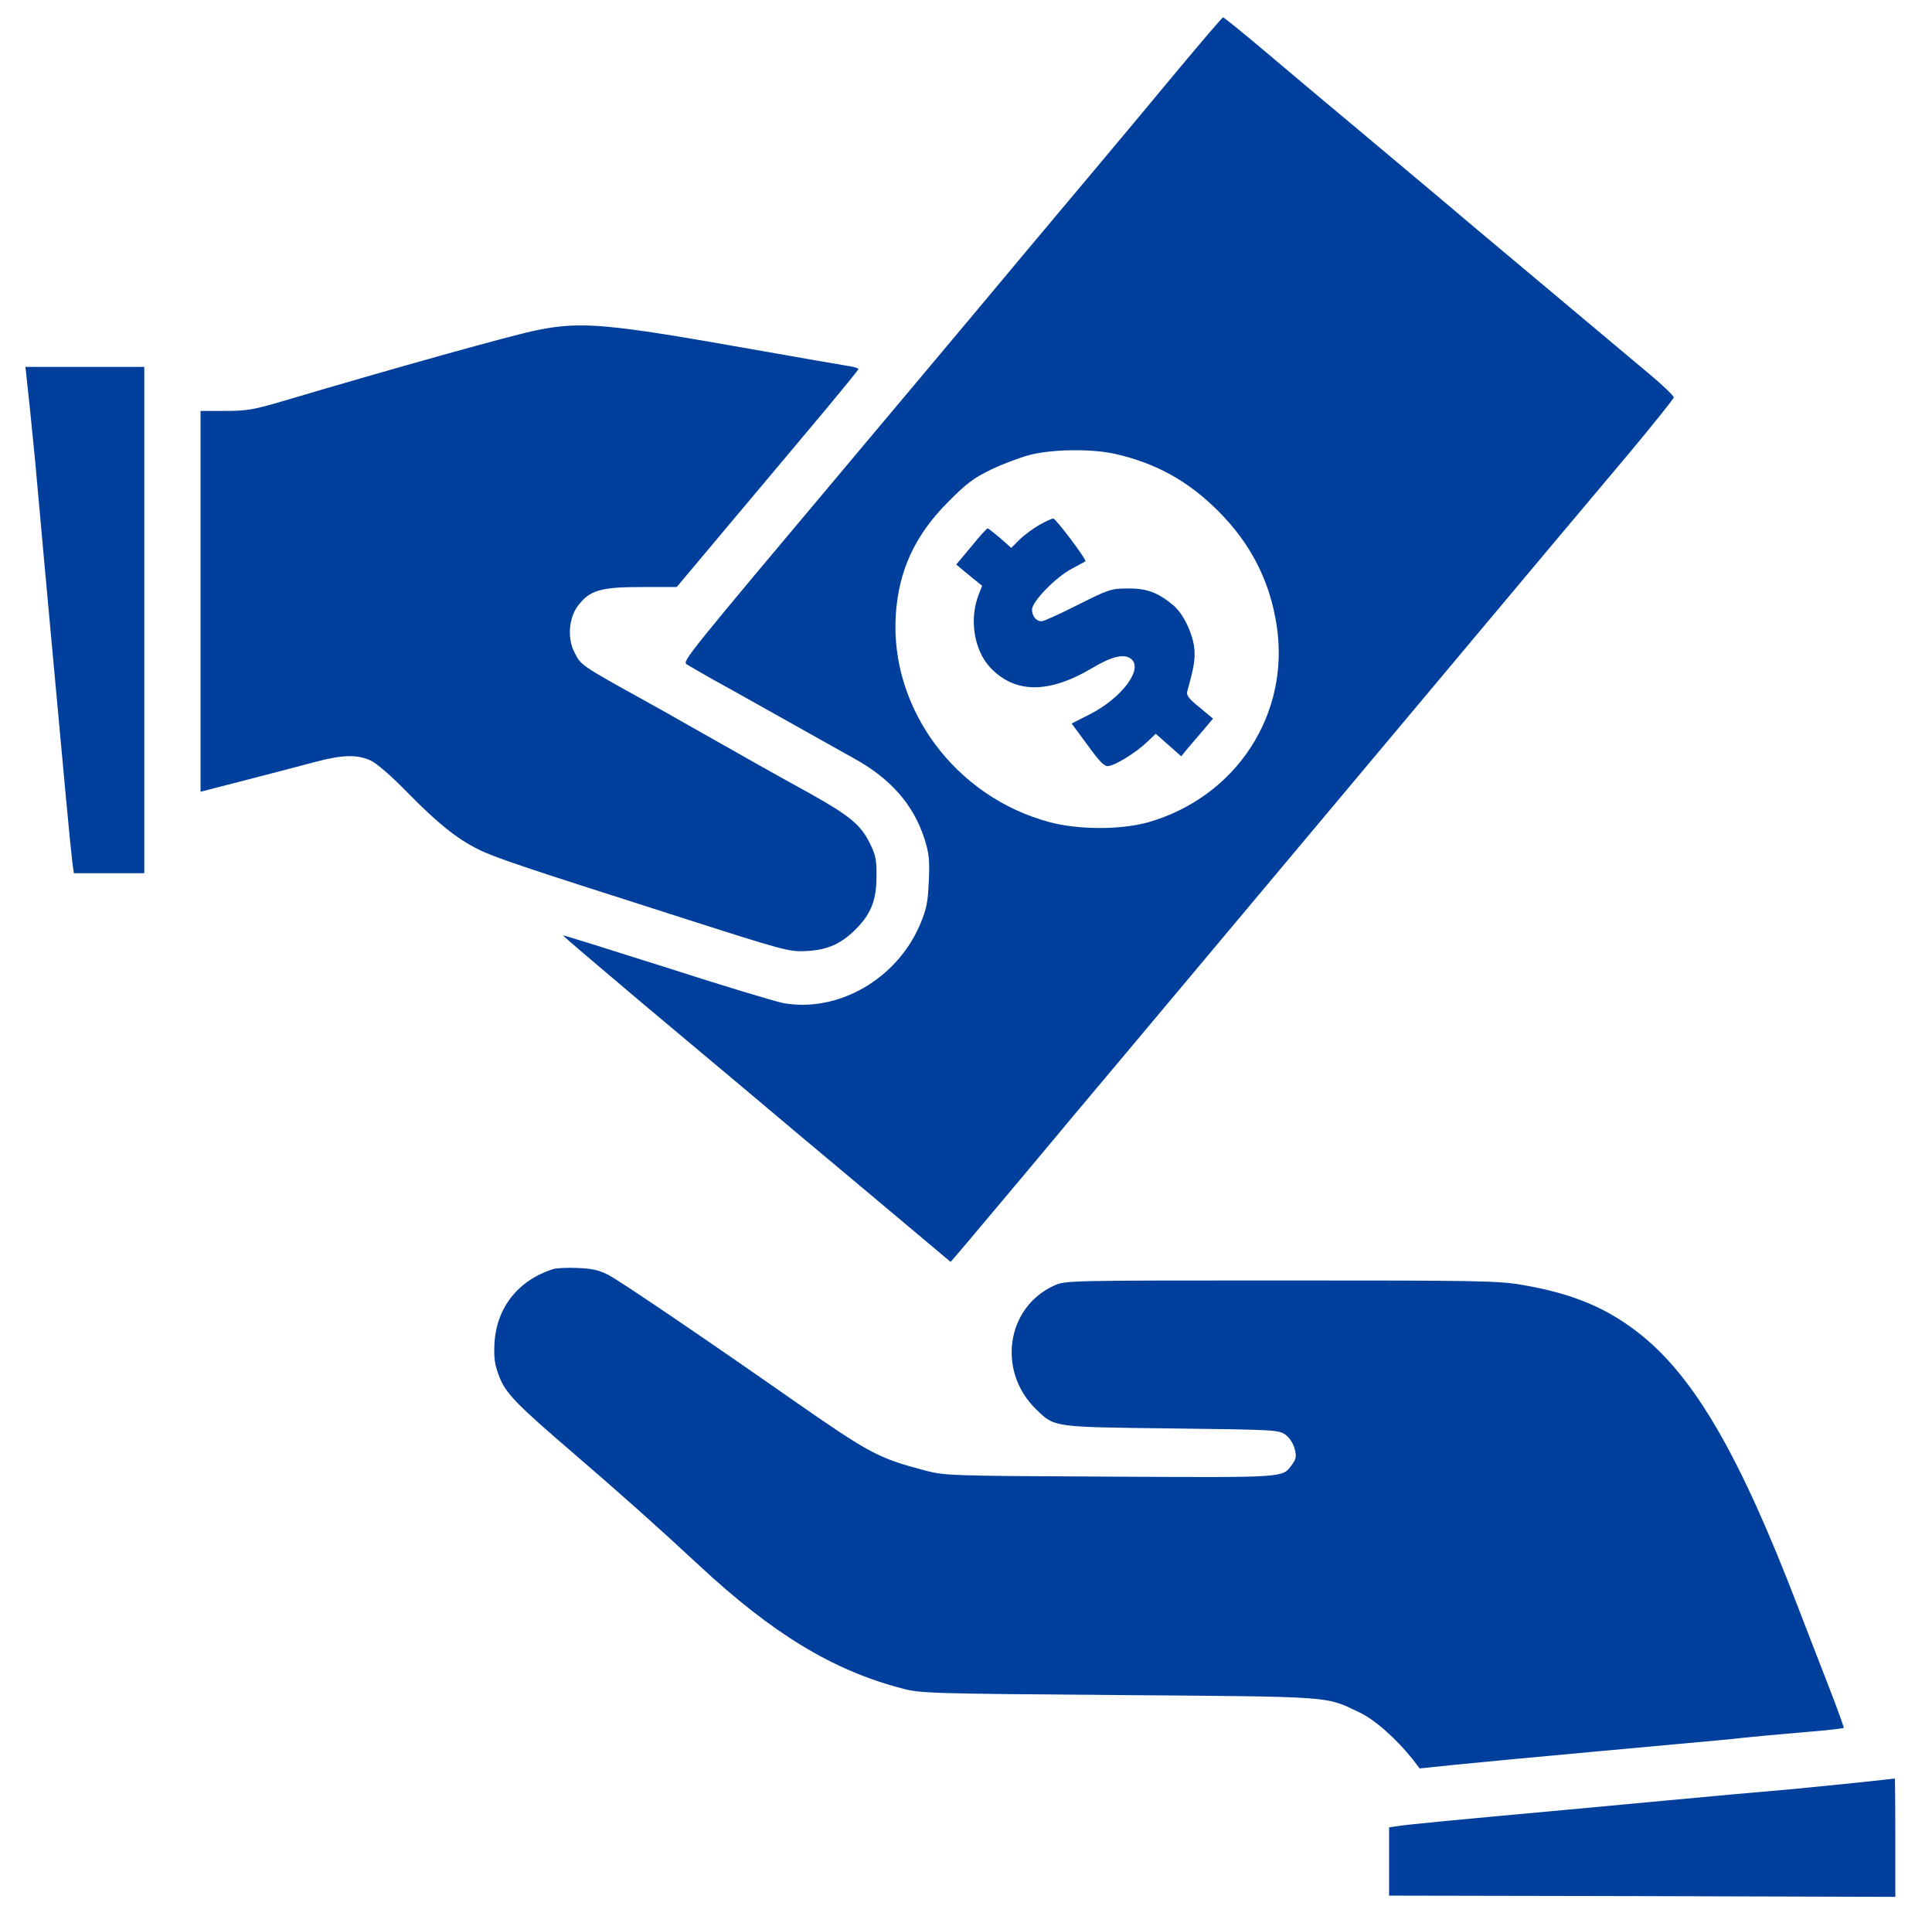 <?xml version="1.0" encoding="UTF-8" standalone="yes"?>
<!-- Created with sK1/UniConvertor (http://sk1project.org/) -->
<svg xmlns="http://www.w3.org/2000/svg" xmlns:xlink="http://www.w3.org/1999/xlink"
  width="790pt" height="782pt" viewBox="0 0 790 782"
  fill-rule="evenodd">
<g>
<g>
<path style="stroke:none; fill:#003f9c" d="M 481.9 28.3C 472.2 40 454.7 61 442.9 75C 431.1 89 411.1 112.9 398.5 128C 385.8 143.1 364.9 168.1 352 183.4C 279.6 269.5 279 270.3 280.8 271.6C 281.7 272.2 286.6 275 291.5 277.8C 296.5 280.5 305.9 285.8 312.5 289.5C 332.3 300.6 340.1 305 348.9 309.9C 364.1 318.2 373.5 328.9 378 342.9C 379.9 348.9 380.2 351.5 379.8 360.2C 379.4 369 378.9 371.6 376.2 378C 366.7 400.3 342.7 414.1 320.3 410.1C 316.8 409.4 295.2 402.9 272.3 395.5C 249.3 388.2 230.4 382.3 230.2 382.4C 230.1 382.6 244.7 395 262.6 410.1C 280.6 425.2 301.2 442.5 308.4 448.5C 315.6 454.6 333.8 469.9 348.9 482.5C 364 495.2 379.1 507.8 382.5 510.7L 388.7 515.9L 393.2 510.7C 395.6 507.8 407.1 494.2 418.6 480.5C 430.1 466.7 450.1 442.8 463 427.5C 494.6 389.8 519.6 360 587.5 279C 625.6 233.5 646.1 209.1 665.9 185.6C 676 173.5 684.3 163.1 684.4 162.5C 684.5 161.9 680.2 157.8 675 153.4C 669.8 149 650 132.4 631 116.5C 612 100.6 592 83.8 586.5 79.1C 581 74.5 567.3 63 556.1 53.6C 544.8 44.2 527.8 29.9 518.1 21.7C 508.5 13.6 500.4 7 500.1 7.1C 499.8 7.1 491.6 16.7 481.9 28.3zM 456.1 185.6C 472.7 189.4 485.8 196.6 498.1 208.9C 511.4 222.2 519.2 237.4 522 255.5C 527.7 291.9 505.5 325.9 469.4 336.2C 458.3 339.3 441 339.3 429.1 336.1C 390.6 325.8 363.8 289.6 366.3 251.3C 367.5 233.2 374.1 218.9 387.5 205.4C 394.9 197.9 398 195.5 405 192.1C 409.7 189.8 416.9 187.1 421 186C 430.5 183.6 446.4 183.4 456.1 185.6z"/>
<path style="stroke:none; fill:#003f9c" d="M 425 214.6C 422.5 216 418.9 218.7 417 220.5L 413.5 224L 409 220C 406.5 217.9 404.2 216.1 403.9 216C 403.5 216 400.5 219.3 397.2 223.4L 391 230.8L 396.3 235.2L 401.6 239.5L 400.3 242.8C 396.2 252.9 398.2 265.7 404.9 272.9C 415 283.6 428.9 283.7 446.8 273C 454.7 268.3 459.6 267.2 462.4 269.3C 467.8 273.3 458.7 285.5 445.3 292.2L 438.2 295.8L 444.7 304.6C 449.7 311.5 451.6 313.4 453.2 313.2C 456.1 312.9 464.8 307.5 469 303.4L 472.6 300L 477.8 304.6L 483 309.2L 485.7 305.9C 487.3 304.1 490.2 300.6 492.3 298.2L 496 293.8L 490.5 289.2C 486 285.6 485 284.2 485.5 282.6C 488.2 272.8 488.7 269.9 488.4 265.5C 487.9 259.3 483.9 250.9 479.8 247.5C 473.6 242.3 469 240.5 461.3 240.6C 454.3 240.6 453.5 240.9 440.7 247.3C 433.4 251 426.8 254 425.9 254C 423.7 254 422 251.9 422 249.2C 422 246 431.6 236 438.3 232.5C 441.1 231 443.6 229.6 443.8 229.5C 444.5 228.9 431.7 212 430.7 212C 430 212 427.5 213.2 425 214.6z"/>
<path style="stroke:none; fill:#003f9c" d="M 219.5 135C 209.5 137 162.5 150.1 115.3 164.1C 103.8 167.5 100.8 168 92.1 168L 82 168L 82 245.9L 82 323.7L 100.2 319C 110.3 316.4 123 313.1 128.5 311.6C 140.1 308.5 146 308.4 151.5 310.9C 154 312 160.2 317.4 167 324.4C 178.9 336.5 186.8 342.9 195.5 347.2C 202 350.5 214 354.5 273.5 373.5C 322.1 389.1 322.6 389.2 330.1 388.8C 338.7 388.3 344.3 385.7 350.4 379.4C 356.2 373.5 358.4 367.7 358.4 358.5C 358.5 351.7 358.1 349.6 355.7 344.8C 352 337.2 347.3 333.4 331 324.3C 318.1 317.2 305.8 310.3 281.5 296.5C 275.5 293.1 268.3 289 265.5 287.5C 237.2 271.8 237.6 272.1 234.9 266.7C 231.9 261 232.6 252.6 236.3 247.7C 241.1 241.3 245.6 240 262.2 240L 276.7 240L 301.3 210.7C 314.8 194.7 331.5 174.7 338.4 166.5C 345.3 158.2 351 151.2 351 150.9C 351 150.5 349.3 150 347.3 149.7C 345.2 149.4 326.9 146.2 306.5 142.6C 248.4 132.3 237.6 131.3 219.5 135z"/>
<path style="stroke:none; fill:#003f9c" d="M 12.2 166.7C 14.2 186.5 14.6 190.6 16 206.5C 16.6 213.1 18.8 237.8 21 261.5C 23.2 285.1 25.9 314.4 27 326.5C 28.1 338.6 29.3 350.4 29.6 352.7L 30.2 357L 44.6 357L 59 357L 59 253.5L 59 150L 34.7 150L 10.4 150L 12.2 166.7z"/>
<path style="stroke:none; fill:#003f9c" d="M 226 518.9C 211.8 523.5 203.1 534.6 202.2 549C 201.9 555.1 202.2 557.6 204 562.4C 206.7 569.6 210.7 573.7 234.9 594.5C 253.5 610.5 268.9 624.2 286 640.1C 315.9 667.9 340.4 682.8 368.5 690.2C 376.2 692.3 379.2 692.4 457.5 693C 546.2 693.7 541.7 693.4 555.5 699.9C 561.9 702.8 570.9 710.8 577.6 719.2L 580.5 723L 594.9 721.5C 602.8 720.7 629.1 718.2 653.4 716C 707.9 711 707.6 711.1 712.5 710.5C 716.1 710.1 726.5 709.1 746.5 707.4C 750.4 707 753.7 706.6 753.9 706.4C 754.1 706.3 751.3 698.6 747.7 689.3C 744.1 680.1 738.4 665.3 735 656.5C 711.6 595.5 693.2 563.6 671.1 545.8C 657.4 534.8 643.3 528.9 622.4 525.3C 612.4 523.6 604.4 523.5 523.5 523.5C 435.5 523.5 435.5 523.5 430.8 525.7C 411.4 534.7 407.7 560.7 423.7 576.2C 431.3 583.6 430.4 583.4 479.2 584C 521.6 584.5 522.9 584.6 525.7 586.6C 527.3 587.8 528.9 590.2 529.4 592.4C 530.2 595.4 530 596.5 528.3 598.8C 524.3 604.2 526.7 604.1 454 603.7C 388.4 603.4 386.3 603.3 378.3 601.2C 359 596.1 355.8 594.4 323.5 571.9C 287.3 546.6 253.4 523.6 248.7 521.2C 245 519.3 242.1 518.6 236.2 518.4C 232 518.2 227.4 518.4 226 518.9z"/>
<path style="stroke:none; fill:#003f9c" d="M 757.5 729C 748.2 729.9 737.4 731 733.5 731.4C 715.8 732.9 701.9 734.2 682.5 736C 671 737.1 651.6 738.9 639.5 740C 598.9 743.7 574.5 746 571.3 746.6L 568 747.1L 568 761L 568 775L 671.5 775.2L 775 775.5L 775 751.2C 775 737.9 774.9 727.1 774.8 727.1C 774.6 727.2 766.9 728 757.5 729z"/>
</g>
</g>
</svg>